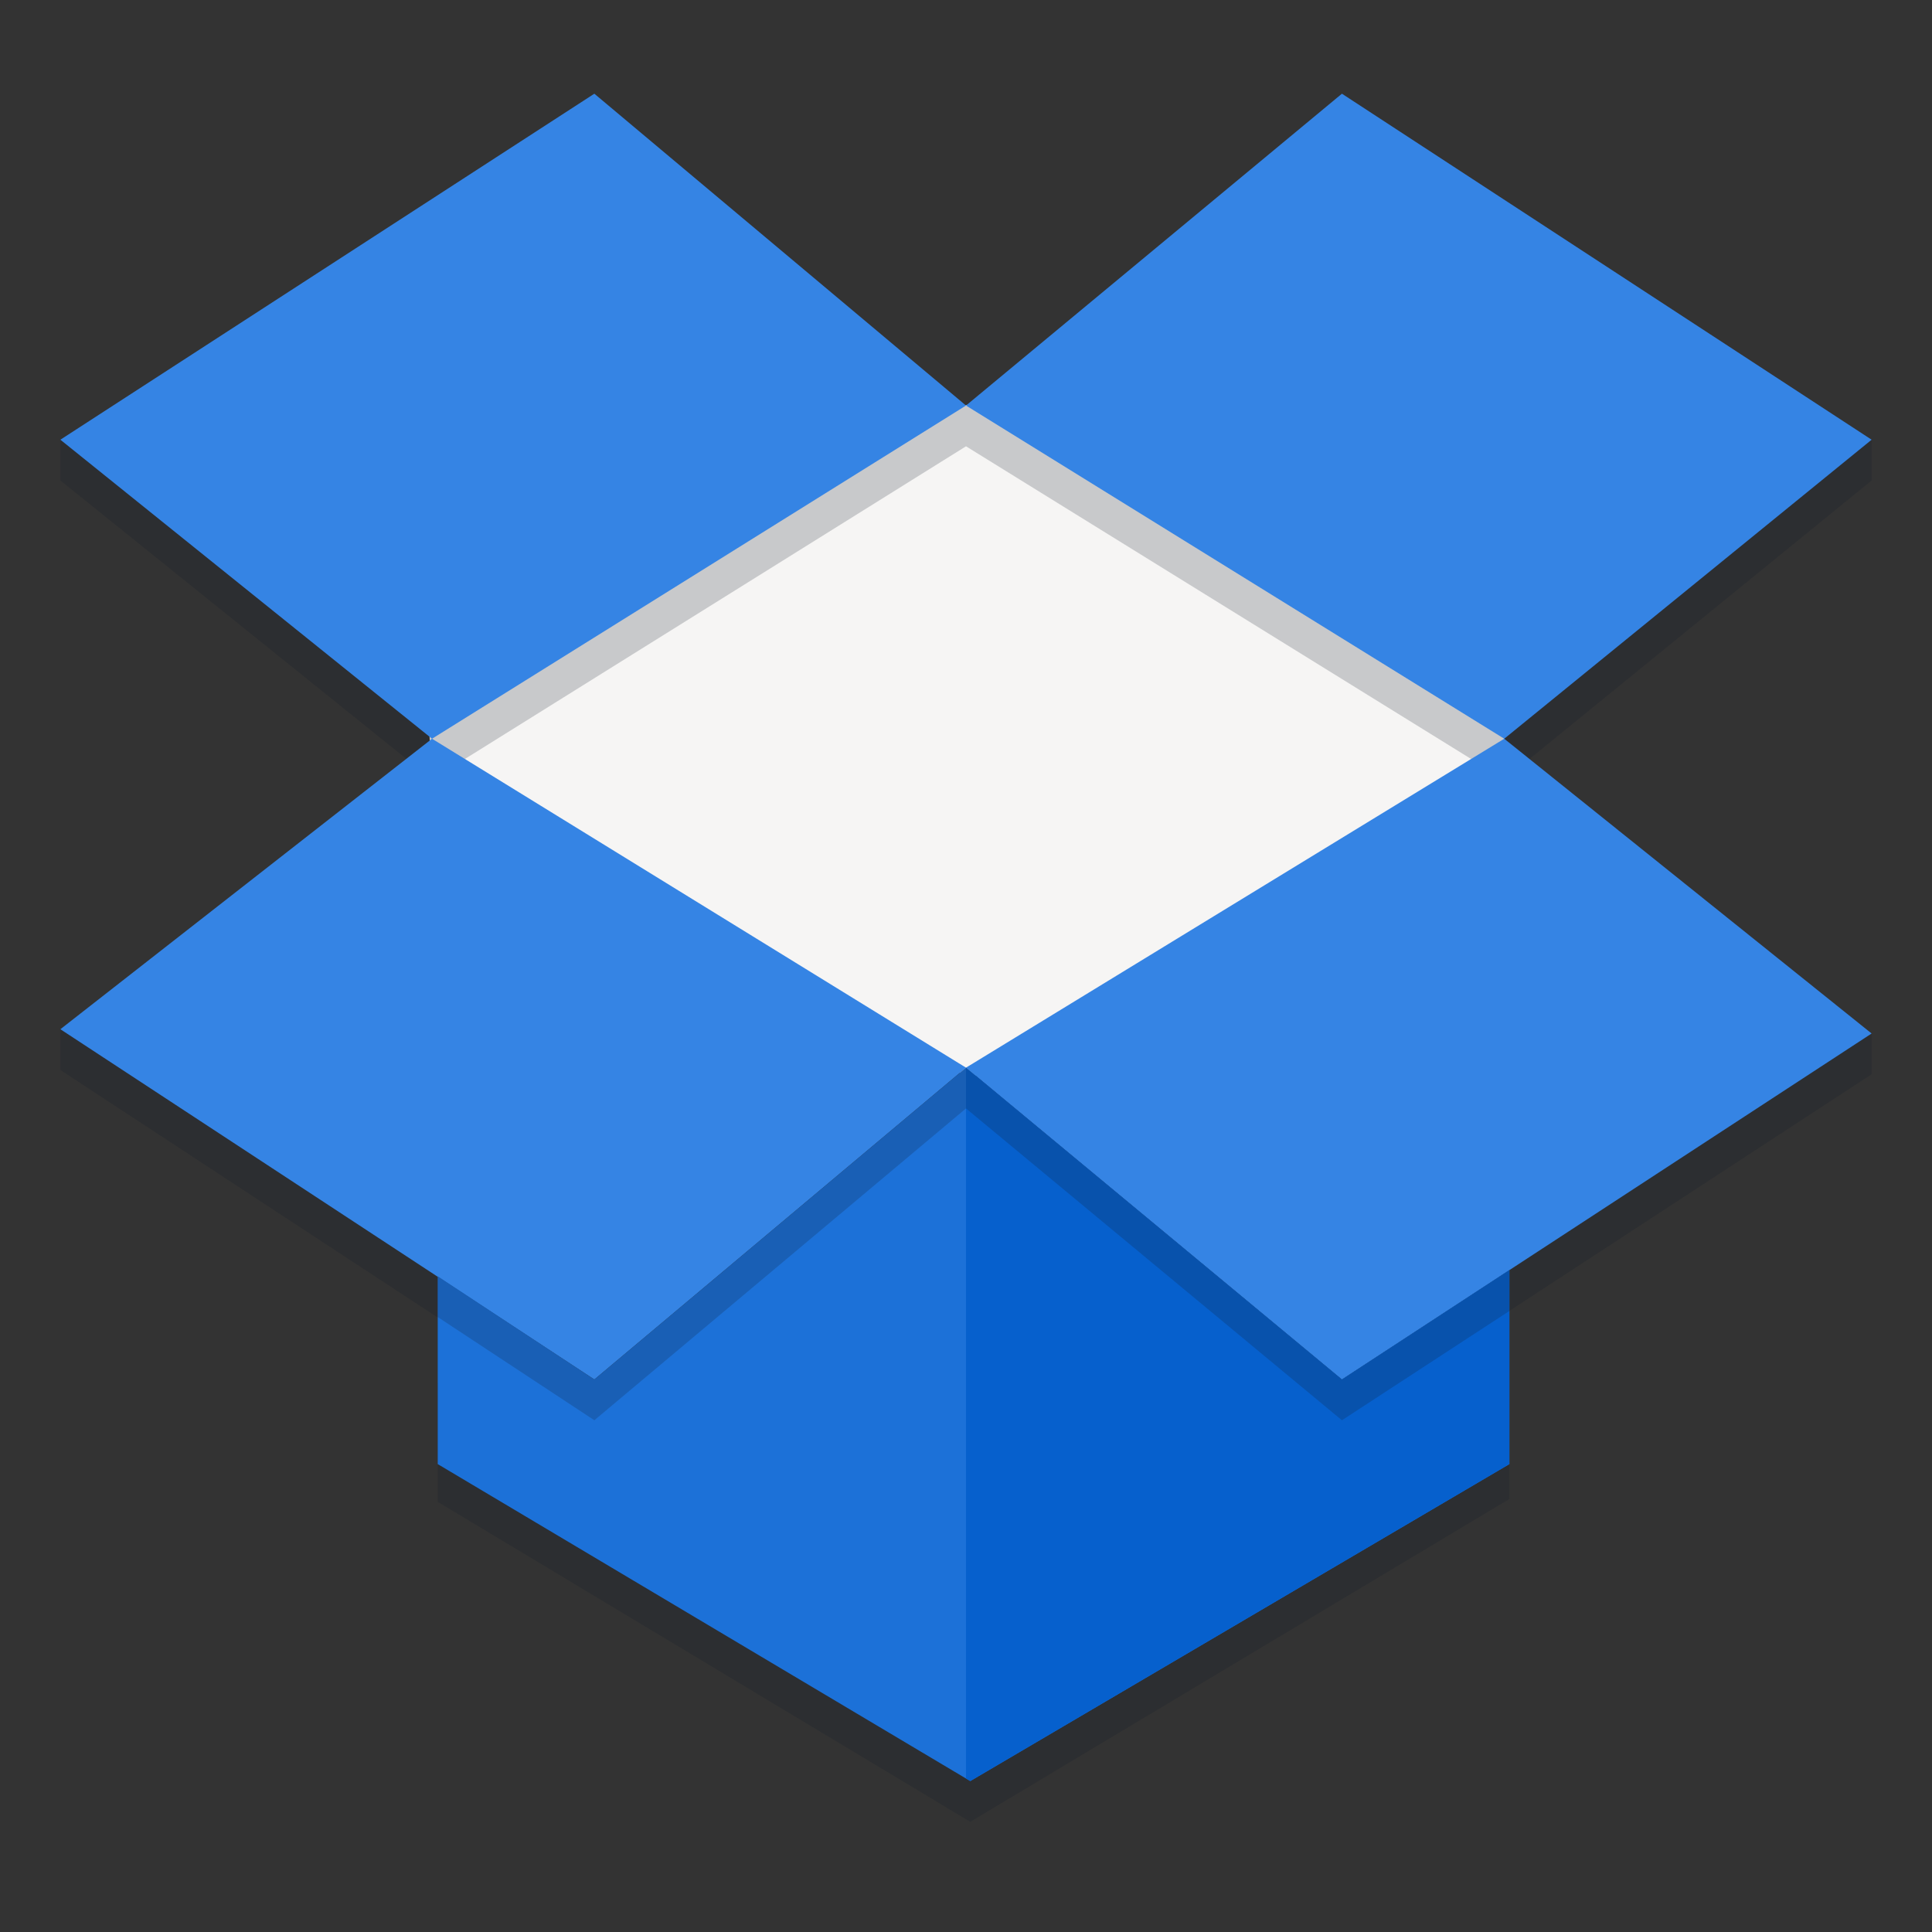 <?xml version="1.0" encoding="UTF-8" standalone="no"?>
<svg
   xmlns:dc="http://purl.org/dc/elements/1.1/"
   xmlns:cc="http://creativecommons.org/ns#"
   xmlns:rdf="http://www.w3.org/1999/02/22-rdf-syntax-ns#"
   xmlns:svg="http://www.w3.org/2000/svg"
   xmlns="http://www.w3.org/2000/svg"
   xmlns:sodipodi="http://sodipodi.sourceforge.net/DTD/sodipodi-0.dtd"
   xmlns:inkscape="http://www.inkscape.org/namespaces/inkscape"
   width="128"
   viewBox="0 0 128 128"
   version="1.1"
   height="128"
   id="svg905"
   sodipodi:docname="dropbox.svg"
   inkscape:version="0.92.3 (2405546, 2018-03-11)">
  <rect x="0" y="0" width="128" height="128" fill="#333333" stroke="none"/>
  <defs
     id="defs909" />
  <sodipodi:namedview
     pagecolor="#ffffff"
     bordercolor="#666666"
     borderopacity="1"
     objecttolerance="10"
     gridtolerance="10"
     guidetolerance="10"
     inkscape:pageopacity="0"
     inkscape:pageshadow="2"
     inkscape:window-width="1920"
     inkscape:window-height="1009"
     id="namedview907"
     showgrid="true"
     inkscape:zoom="6.5234375"
     inkscape:cx="12.676384"
     inkscape:cy="64"
     inkscape:window-x="0"
     inkscape:window-y="34"
     inkscape:window-maximized="1"
     inkscape:current-layer="svg905">
    <inkscape:grid
       type="xygrid"
       id="grid818" />
  </sodipodi:namedview>
  <path
     style="fill:#f6f5f4;stroke:none;stroke-width:1px;stroke-linecap:butt;stroke-linejoin:miter;stroke-opacity:1;fill-opacity:1"
     d="m 28.623,51.643 30.855,18.718 7.051,1.226 33.131,-19.945 -0.02,-12.554 c 0,0 -24.374,-15.176 -25.753,-15.023 -1.38,0.153 -19.008,5.519 -19.008,5.519 l -26.826,12.263 0.57,9.794 v 0"
     id="path816"
     inkscape:connector-curvature="0" />
  <path
     style="opacity:0.2;fill:#0f1a28;fill-opacity:1;stroke-width:2.83"
     inkscape:connector-curvature="0"
     id="path1474"
     d="M 39.377,8.908 4,29.132 v 2.7 L 28.623,51.643 64,29.568 v -2.7 z M 4,70.889 39.377,94.096 64,73.436 v -2.7 L 28.623,51.643 4,68.189 Z M 64,73.436 88.906,94.096 124,71.172 v -2.7 L 99.66,51.643 64,70.736 Z M 124,31.832 v -2.7 L 88.906,8.908 64,26.868 v 2.7 L 99.66,51.643 Z M 64.283,77.964 39.377,98.625 29,91.63 v 7.87 L 64.283,120.7 100,99.311 v -4.917 l -11.094,4.23 z"
     sodipodi:nodetypes="ccccccccccccccccccccccccccccccccccccc" />
  <path
     d="M 39.377,6.208 4,29.132 28.623,48.943 64,26.868 Z M 4,68.189 39.377,91.396 64,70.736 28.623,48.943 Z M 64,70.736 88.906,91.396 124,68.472 99.66,48.943 Z M 124,29.132 88.906,6.208 64,26.868 99.66,48.943 Z"
     id="path903"
     inkscape:connector-curvature="0"
     style="fill:#3584e4;fill-opacity:1;stroke-width:2.83"
     sodipodi:nodetypes="cccccccccccccccccccc" />
  <path
     style="fill:#1c71d8;fill-opacity:1;stroke-width:2.83"
     inkscape:connector-curvature="0"
     id="path820"
     d="m 64,70.736 c -42.667,38.176 -21.333,19.088 0,0 z m 0,0 L 39.377,91.396 29,84.557 V 97 L 64.283,118 100,97 V 84.149 l -11.094,7.248 z"
     sodipodi:nodetypes="ccccccccccc" />
  <path
     style="fill:#0660cd;fill-opacity:1;stroke-width:2.83"
     d="M 64,117.832 64.283,118 100,97 V 84.148 L 88.906,91.396 64,70.736 Z"
     id="path823"
     inkscape:connector-curvature="0" />
  <path
     sodipodi:nodetypes="cccccccccccccc"
     d="M 29,87.257 39.377,94.096 64,73.436 v -2.7 L 39.377,91.396 29,84.557 Z M 64,73.436 88.906,94.096 100,86.856 V 84.149 L 88.906,91.396 64,70.736 Z"
     id="path822"
     inkscape:connector-curvature="0"
     style="opacity:0.2;fill:#0f1a28;fill-opacity:1;stroke-width:2.83" />
</svg>
